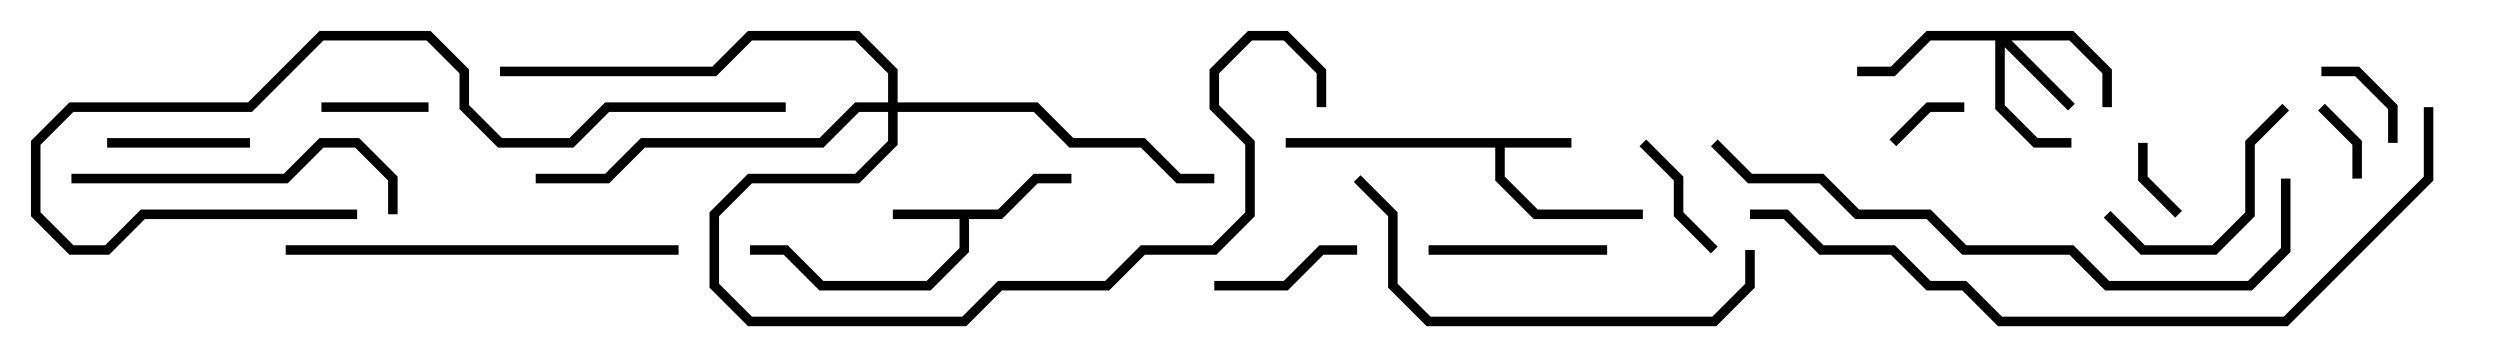 <svg version="1.1" width="105" height="15" xmlns="http://www.w3.org/2000/svg"><path d="M41.917,8.8L43.417,7.3L45,7.3L45,7.7L43.583,7.7L42.083,9.2L40.7,9.2L40.7,10.583L39.083,12.2L34.417,12.2L32.917,10.7L31.5,10.7L31.5,10.3L33.083,10.3L34.583,11.8L38.917,11.8L40.3,10.417L40.3,9.2L37.5,9.2L37.5,8.8z" stroke="none"/><path d="M66,5.8L66,6.2L63.2,6.2L63.2,7.417L64.583,8.8L69,8.8L69,9.2L64.417,9.2L62.8,7.583L62.8,6.2L54,6.2L54,5.8z" stroke="none"/><path d="M87.083,1.3L88.7,2.917L88.7,4.5L88.3,4.5L88.3,3.083L86.917,1.7L84.483,1.7L87.141,4.359L86.859,4.641L84.2,1.983L84.2,4.417L85.583,5.8L87,5.8L87,6.2L85.417,6.2L83.8,4.583L83.8,1.7L81.083,1.7L79.583,3.2L78,3.2L78,2.8L79.417,2.8L80.917,1.3z" stroke="none"/><path d="M37.3,4.3L37.3,3.083L35.917,1.7L31.583,1.7L30.083,3.2L21,3.2L21,2.8L29.917,2.8L31.417,1.3L36.083,1.3L37.7,2.917L37.7,4.3L43.583,4.3L45.083,5.8L48.083,5.8L49.583,7.3L51,7.3L51,7.7L49.417,7.7L47.917,6.2L44.917,6.2L43.417,4.7L37.7,4.7L37.7,6.083L36.083,7.7L31.583,7.7L30.2,9.083L30.2,11.917L31.583,13.3L40.417,13.3L41.917,11.8L46.417,11.8L47.917,10.3L50.917,10.3L52.3,8.917L52.3,6.083L50.8,4.583L50.8,2.917L52.417,1.3L54.083,1.3L55.7,2.917L55.7,4.5L55.3,4.5L55.3,3.083L53.917,1.7L52.583,1.7L51.2,3.083L51.2,4.417L52.7,5.917L52.7,9.083L51.083,10.7L48.083,10.7L46.583,12.2L42.083,12.2L40.583,13.7L31.417,13.7L29.8,12.083L29.8,8.917L31.417,7.3L35.917,7.3L37.3,5.917L37.3,4.7L36.083,4.7L34.583,6.2L27.083,6.2L25.583,7.7L22.5,7.7L22.5,7.3L25.417,7.3L26.917,5.8L34.417,5.8L35.917,4.3z" stroke="none"/><path d="M89.8,6L90.2,6L90.2,7.417L91.641,8.859L91.359,9.141L89.8,7.583z" stroke="none"/><path d="M79.641,6.141L79.359,5.859L80.917,4.3L82.5,4.3L82.5,4.7L81.083,4.7z" stroke="none"/><path d="M99.2,7.5L98.8,7.5L98.8,6.083L97.359,4.641L97.641,4.359L99.2,5.917z" stroke="none"/><path d="M97.5,3.2L97.5,2.8L99.083,2.8L100.7,4.417L100.7,6L100.3,6L100.3,4.583L98.917,3.2z" stroke="none"/><path d="M13.5,4.7L13.5,4.3L18,4.3L18,4.7z" stroke="none"/><path d="M72.141,10.359L71.859,10.641L70.3,9.083L70.3,7.583L68.859,6.141L69.141,5.859L70.7,7.417L70.7,8.917z" stroke="none"/><path d="M4.5,6.2L4.5,5.8L10.5,5.8L10.5,6.2z" stroke="none"/><path d="M51,12.2L51,11.8L53.917,11.8L55.417,10.3L57,10.3L57,10.7L55.583,10.7L54.083,12.2z" stroke="none"/><path d="M67.5,10.3L67.5,10.7L60,10.7L60,10.3z" stroke="none"/><path d="M95.859,4.359L96.141,4.641L94.7,6.083L94.7,9.083L93.083,10.7L89.917,10.7L88.359,9.141L88.641,8.859L90.083,10.3L92.917,10.3L94.3,8.917L94.3,5.917z" stroke="none"/><path d="M16.7,9L16.3,9L16.3,7.583L14.917,6.2L13.583,6.2L12.083,7.7L3,7.7L3,7.3L11.917,7.3L13.417,5.8L15.083,5.8L16.7,7.417z" stroke="none"/><path d="M12,10.7L12,10.3L28.5,10.3L28.5,10.7z" stroke="none"/><path d="M73.3,10.5L73.7,10.5L73.7,12.083L72.083,13.7L59.917,13.7L58.3,12.083L58.3,9.083L56.859,7.641L57.141,7.359L58.7,8.917L58.7,11.917L60.083,13.3L71.917,13.3L73.3,11.917z" stroke="none"/><path d="M15,8.8L15,9.2L6.083,9.2L4.583,10.7L2.917,10.7L1.3,9.083L1.3,5.917L2.917,4.3L10.417,4.3L13.417,1.3L18.083,1.3L19.7,2.917L19.7,4.417L21.083,5.8L23.917,5.8L25.417,4.3L33,4.3L33,4.7L25.583,4.7L24.083,6.2L20.917,6.2L19.3,4.583L19.3,3.083L17.917,1.7L13.583,1.7L10.583,4.7L3.083,4.7L1.7,6.083L1.7,8.917L3.083,10.3L4.417,10.3L5.917,8.8z" stroke="none"/><path d="M95.8,7.5L96.2,7.5L96.2,10.583L94.583,12.2L88.417,12.2L86.917,10.7L82.417,10.7L80.917,9.2L77.917,9.2L76.417,7.7L73.417,7.7L71.859,6.141L72.141,5.859L73.583,7.3L76.583,7.3L78.083,8.8L81.083,8.8L82.583,10.3L87.083,10.3L88.583,11.8L94.417,11.8L95.8,10.417z" stroke="none"/><path d="M73.5,9.2L73.5,8.8L75.083,8.8L76.583,10.3L79.583,10.3L81.083,11.8L82.583,11.8L84.083,13.3L95.917,13.3L101.8,7.417L101.8,4.5L102.2,4.5L102.2,7.583L96.083,13.7L83.917,13.7L82.417,12.2L80.917,12.2L79.417,10.7L76.417,10.7L74.917,9.2z" stroke="none"/></svg>